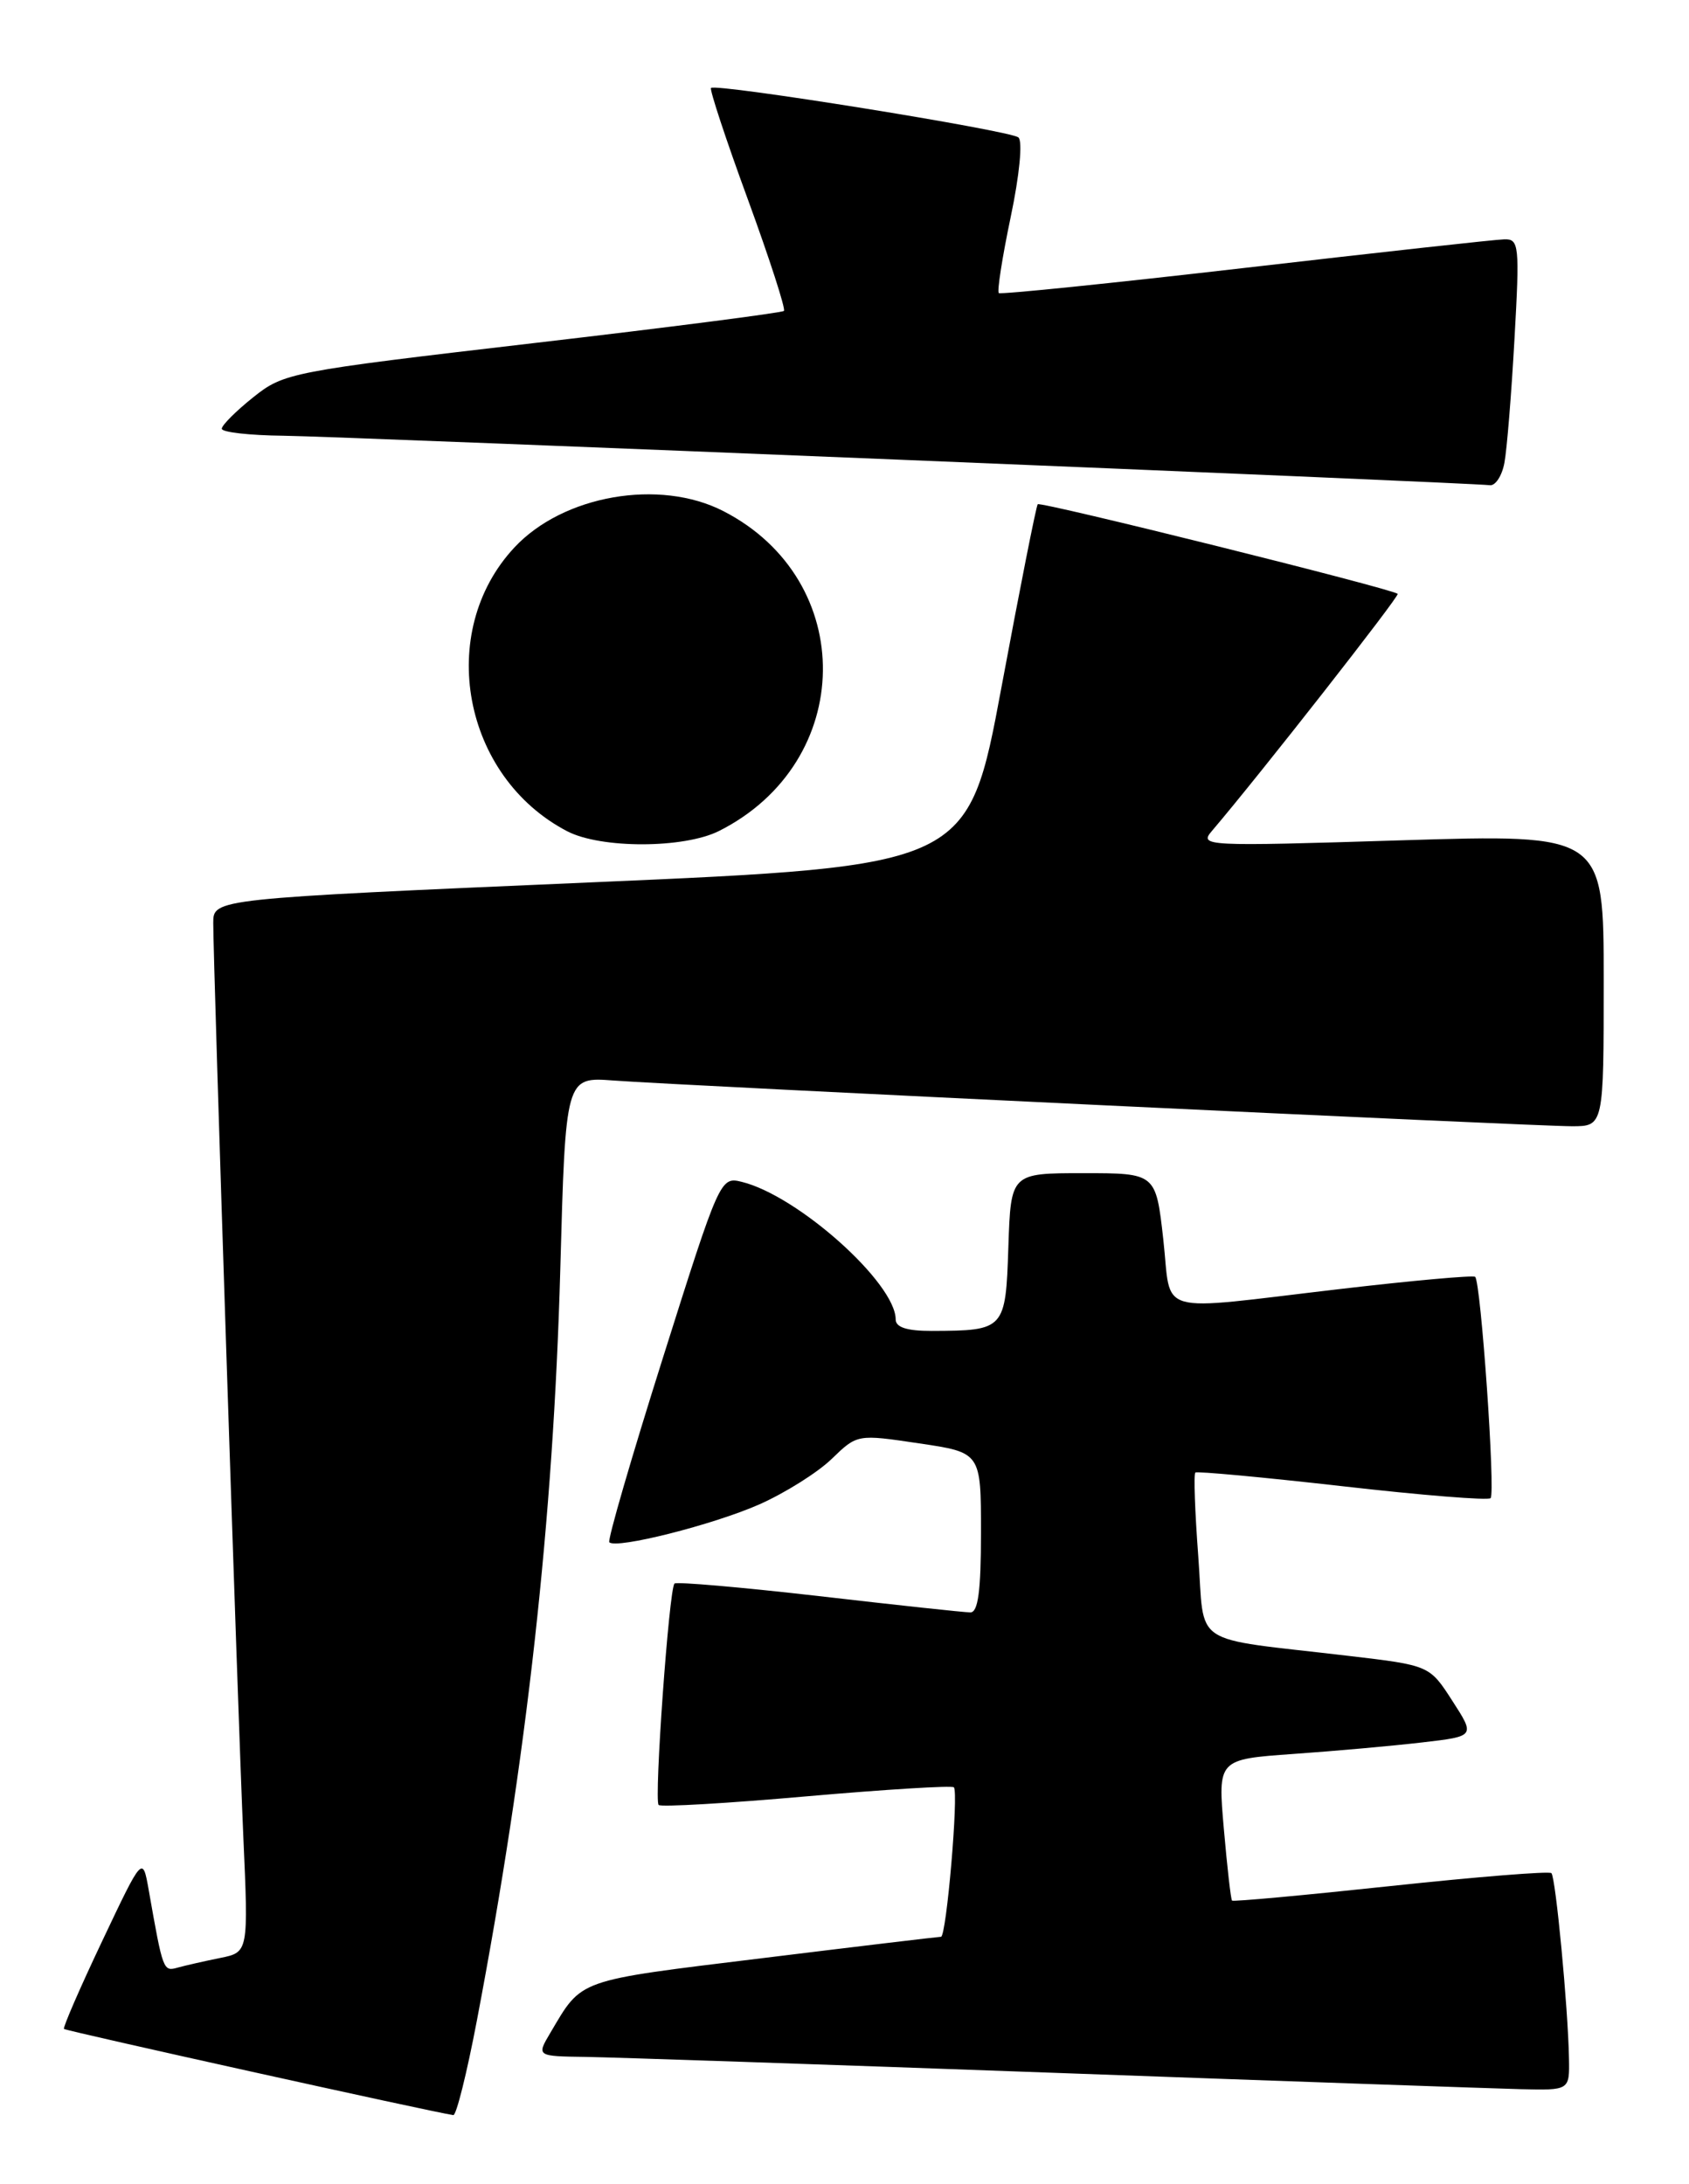 <?xml version="1.0" encoding="UTF-8" standalone="no"?>
<!DOCTYPE svg PUBLIC "-//W3C//DTD SVG 1.1//EN" "http://www.w3.org/Graphics/SVG/1.1/DTD/svg11.dtd" >
<svg xmlns="http://www.w3.org/2000/svg" xmlns:xlink="http://www.w3.org/1999/xlink" version="1.1" viewBox="0 0 198 256">
 <g >
 <path fill="currentColor"
d=" M 55.90 236.84 C 61.78 205.96 64.86 178.19 65.68 148.86 C 66.30 126.22 66.30 126.22 71.90 126.64 C 79.79 127.23 179.74 132.00 184.27 132.00 C 188.00 132.00 188.00 132.00 188.00 114.88 C 188.00 97.76 188.00 97.76 164.25 98.49 C 141.13 99.21 140.54 99.18 142.09 97.37 C 147.72 90.76 164.13 69.81 163.85 69.60 C 162.99 68.95 121.94 58.74 121.65 59.10 C 121.47 59.32 119.56 68.95 117.41 80.50 C 113.50 101.50 113.50 101.50 69.25 103.42 C 25.00 105.34 25.00 105.34 25.00 108.17 C 25.00 113.17 27.89 201.01 28.52 215.16 C 29.13 228.81 29.13 228.81 25.82 229.48 C 23.99 229.85 21.75 230.36 20.84 230.61 C 19.13 231.09 19.11 231.03 17.43 221.50 C 16.72 217.50 16.72 217.50 11.98 227.50 C 9.37 233.00 7.36 237.63 7.50 237.80 C 7.70 238.03 50.55 247.52 53.14 247.90 C 53.49 247.96 54.73 242.98 55.90 236.84 Z  M 183.93 241.25 C 183.82 235.29 182.37 220.04 181.87 219.54 C 181.62 219.29 173.15 219.97 163.05 221.05 C 152.95 222.13 144.57 222.90 144.43 222.76 C 144.29 222.62 143.86 218.83 143.47 214.35 C 142.76 206.20 142.76 206.20 151.63 205.57 C 156.51 205.23 163.30 204.62 166.72 204.22 C 172.94 203.50 172.94 203.50 170.26 199.35 C 167.58 195.19 167.58 195.19 158.04 194.07 C 139.22 191.85 141.28 193.21 140.47 182.38 C 140.08 177.17 139.92 172.77 140.13 172.59 C 140.33 172.42 148.09 173.14 157.36 174.19 C 166.64 175.25 174.46 175.88 174.74 175.59 C 175.33 175.01 173.60 150.24 172.93 149.65 C 172.69 149.45 165.53 150.09 157.00 151.09 C 135.01 153.66 137.39 154.33 136.37 145.25 C 135.50 137.50 135.50 137.50 127.00 137.50 C 118.50 137.50 118.50 137.50 118.21 146.14 C 117.89 155.85 117.79 155.96 109.25 155.99 C 106.34 156.00 105.00 155.57 105.00 154.65 C 105.00 150.39 93.55 140.14 86.96 138.52 C 84.45 137.90 84.36 138.09 77.72 159.12 C 74.03 170.79 71.20 180.53 71.43 180.76 C 72.24 181.58 83.60 178.71 89.00 176.33 C 92.02 174.99 95.85 172.59 97.50 170.99 C 100.50 168.09 100.50 168.09 107.75 169.17 C 115.00 170.24 115.00 170.24 115.00 179.62 C 115.00 186.47 114.66 189.00 113.75 188.98 C 113.06 188.98 105.08 188.12 96.00 187.07 C 86.92 186.03 79.31 185.37 79.07 185.60 C 78.43 186.23 76.66 210.99 77.21 211.55 C 77.48 211.81 85.27 211.36 94.54 210.54 C 103.81 209.73 111.58 209.25 111.82 209.48 C 112.40 210.07 110.95 227.00 110.31 227.00 C 110.03 227.00 100.55 228.13 89.25 229.52 C 67.43 232.19 68.29 231.89 64.52 238.25 C 62.89 241.00 62.89 241.00 68.69 241.08 C 71.89 241.13 96.55 241.96 123.50 242.94 C 150.45 243.92 175.09 244.78 178.25 244.86 C 184.00 245.00 184.00 245.00 183.93 241.25 Z  M 84.30 97.39 C 100.30 89.33 100.58 68.00 84.79 59.90 C 77.31 56.07 66.02 58.03 60.30 64.17 C 51.06 74.07 54.23 91.05 66.50 97.43 C 70.45 99.48 80.19 99.46 84.30 97.39 Z  M 176.36 54.25 C 176.65 52.74 177.18 46.21 177.54 39.75 C 178.16 28.74 178.08 28.00 176.35 28.05 C 175.33 28.07 161.68 29.58 146.00 31.39 C 130.32 33.20 117.32 34.53 117.09 34.35 C 116.87 34.17 117.49 30.16 118.48 25.45 C 119.52 20.52 119.90 16.55 119.39 16.11 C 118.45 15.29 83.93 9.74 83.35 10.31 C 83.17 10.50 85.10 16.36 87.66 23.34 C 90.21 30.32 92.12 36.22 91.90 36.44 C 91.67 36.66 78.42 38.37 62.43 40.23 C 34.06 43.54 33.28 43.69 29.69 46.56 C 27.66 48.18 26.00 49.84 26.00 50.25 C 26.00 50.66 29.26 51.03 33.25 51.07 C 39.83 51.14 171.91 56.55 174.67 56.87 C 175.31 56.94 176.08 55.76 176.36 54.25 Z "/>
</g>
</svg>